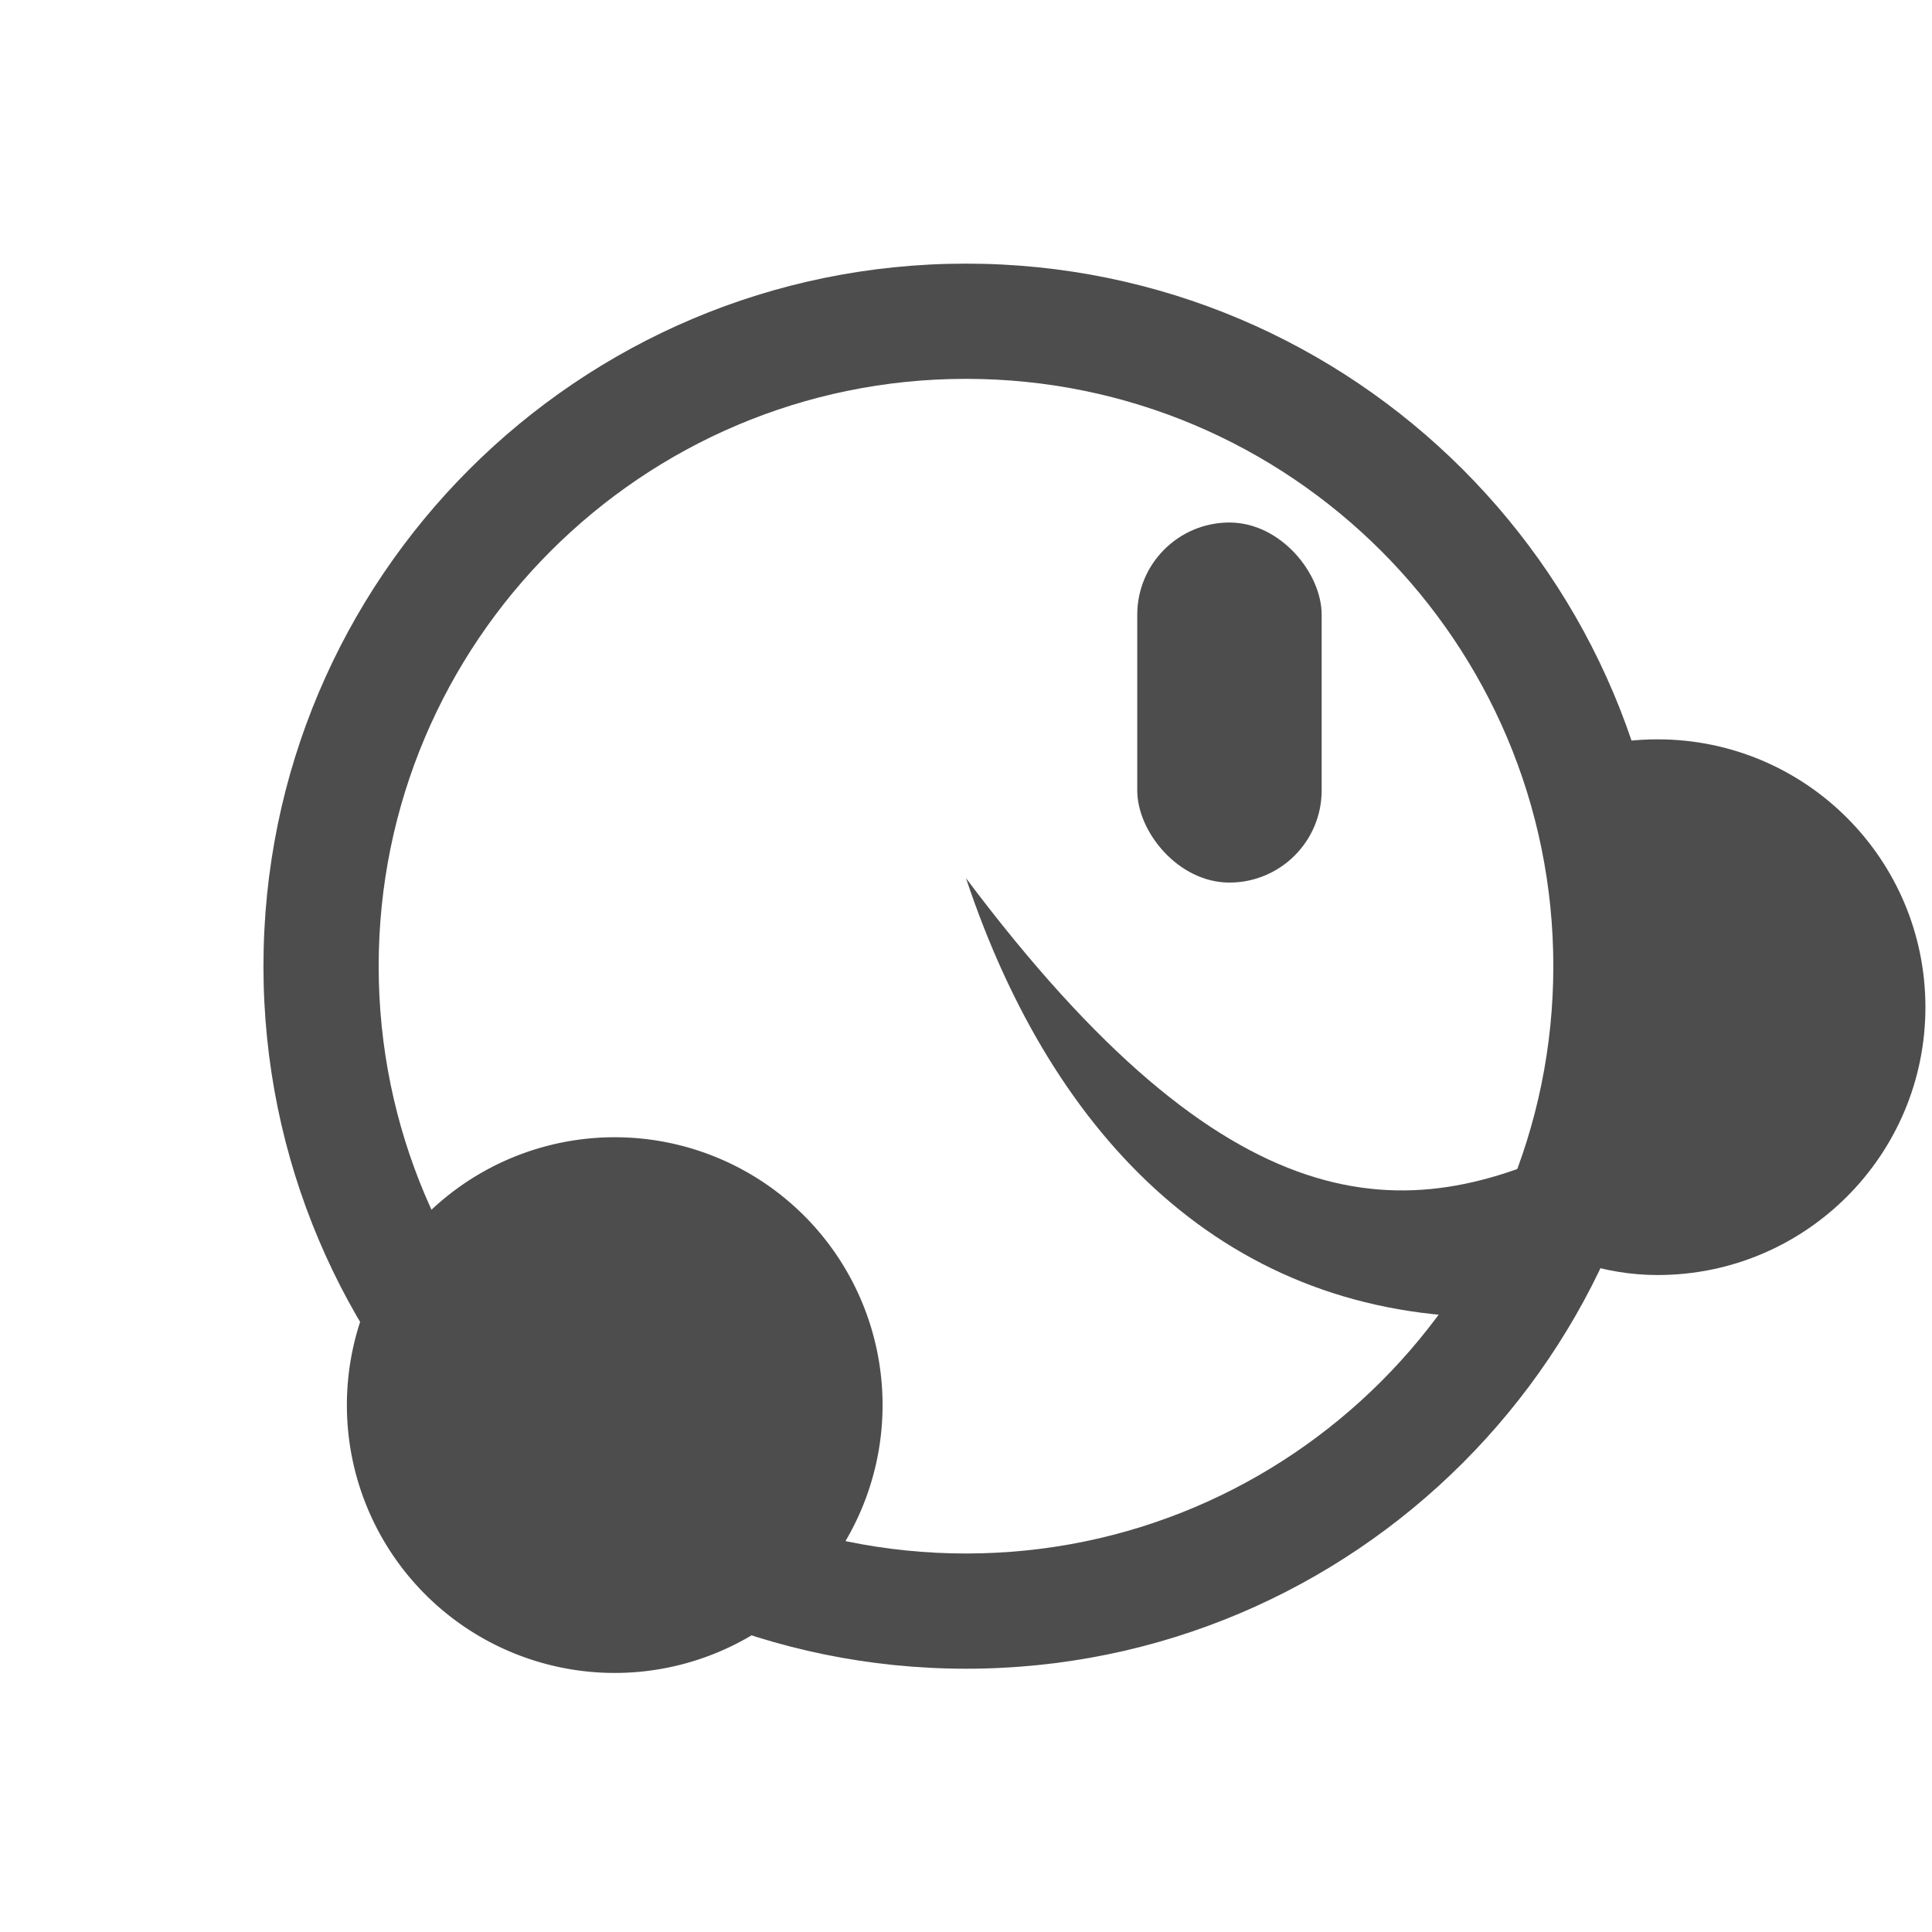 <?xml version="1.0" encoding="UTF-8" standalone="no"?>
<!-- Created with Inkscape (http://www.inkscape.org/) -->
<svg id="svg3815" xmlns:rdf="http://www.w3.org/1999/02/22-rdf-syntax-ns#" xmlns="http://www.w3.org/2000/svg" height="22" width="22" version="1.1" xmlns:cc="http://creativecommons.org/ns#" xmlns:xlink="http://www.w3.org/1999/xlink" xmlns:dc="http://purl.org/dc/elements/1.1/">
 <defs id="defs3817">
  <filter id="filter3174" color-interpolation-filters="sRGB">
   <feGaussianBlur id="feGaussianBlur3176" stdDeviation="1.71"/>
  </filter>
  <filter id="filter3794" height="1.384" width="1.384" color-interpolation-filters="sRGB" y="-.192" x="-.192">
   <feGaussianBlur id="feGaussianBlur3796" stdDeviation="5.28"/>
  </filter>
  <clipPath id="clipPath4355">
   <rect id="rect4357" style="fill:#fff" rx="6" ry="6" height="80" width="84" y="6" x="6"/>
  </clipPath>
 </defs>
 <g id="layer1" transform="translate(-461.71 -525.79)">
  <rect id="rect3745" style="opacity:.9;filter:url(#filter3174);display:none;fill:#4d4d4d" transform="matrix(.363 0 0 .363 536.21 442.45)" rx="6" ry="6" height="85" width="86" y="7" x="5"/>
  <rect id="rect3171" style="opacity:.1;filter:url(#filter3794);stroke:#fff;stroke-linecap:round;stroke-width:.5;display:none;fill:#4d4d4d" transform="matrix(.363 0 0 .363 536.21 442.45)" clip-path="url(#clipPath4355)" rx="12" ry="12" height="62" width="66" y="15" x="15"/>
  <g id="g10914" transform="translate(0 1.532)">
   <path id="path10446" style="fill:#4d4d4d;fill-rule:evenodd" d="m472.71 527.26c-4.418 0-8 3.582-8 8s3.582 8 8 8 8-3.582 8-8-3.582-8-8-8zm0 1.312c3.691 0 6.688 2.997 6.688 6.688s-2.997 6.688-6.688 6.688-6.688-2.997-6.688-6.688 2.997-6.688 6.688-6.688z"/>
  </g>
  <path id="path10217" style="fill-rule:evenodd;stroke:#4d4d4d;stroke-width:.1;fill:#4d4d4d" d="m10 16a3 3 0 1 1 -6 0 3 3 0 1 1 6 0z" transform="translate(461.71 525.79)"/>
  <path id="path10217-5" style="fill-rule:evenodd;stroke:#4d4d4d;stroke-width:.1;fill:#4d4d4d" d="m18.875 8.469c-0.455 0-0.895 0.1-1.281 0.281 0.179 0.669 0.281 1.382 0.281 2.125 0 1.115-0.239 2.167-0.625 3.094 0.467 0.3 1.029 0.5 1.625 0.5 1.657 0 3-1.343 3-3 0-1.657-1.343-3-3-3z" transform="translate(461.71 525.79)"/>
  <rect id="rect10260" ry="1" style="fill-rule:evenodd;stroke:#4d4d4d;stroke-width:.1;fill:#4d4d4d" transform="translate(461.71 525.79)" height="4" width="2" y="6" x="13"/>
  <path id="path10262" style="fill:#4d4d4d" d="m18 13c-2 1-4 1-7-3 1 3 3 5 6 5 1-1 0.304-1.304 1-2z" transform="translate(461.71 525.79)"/>
 </g>
</svg>
